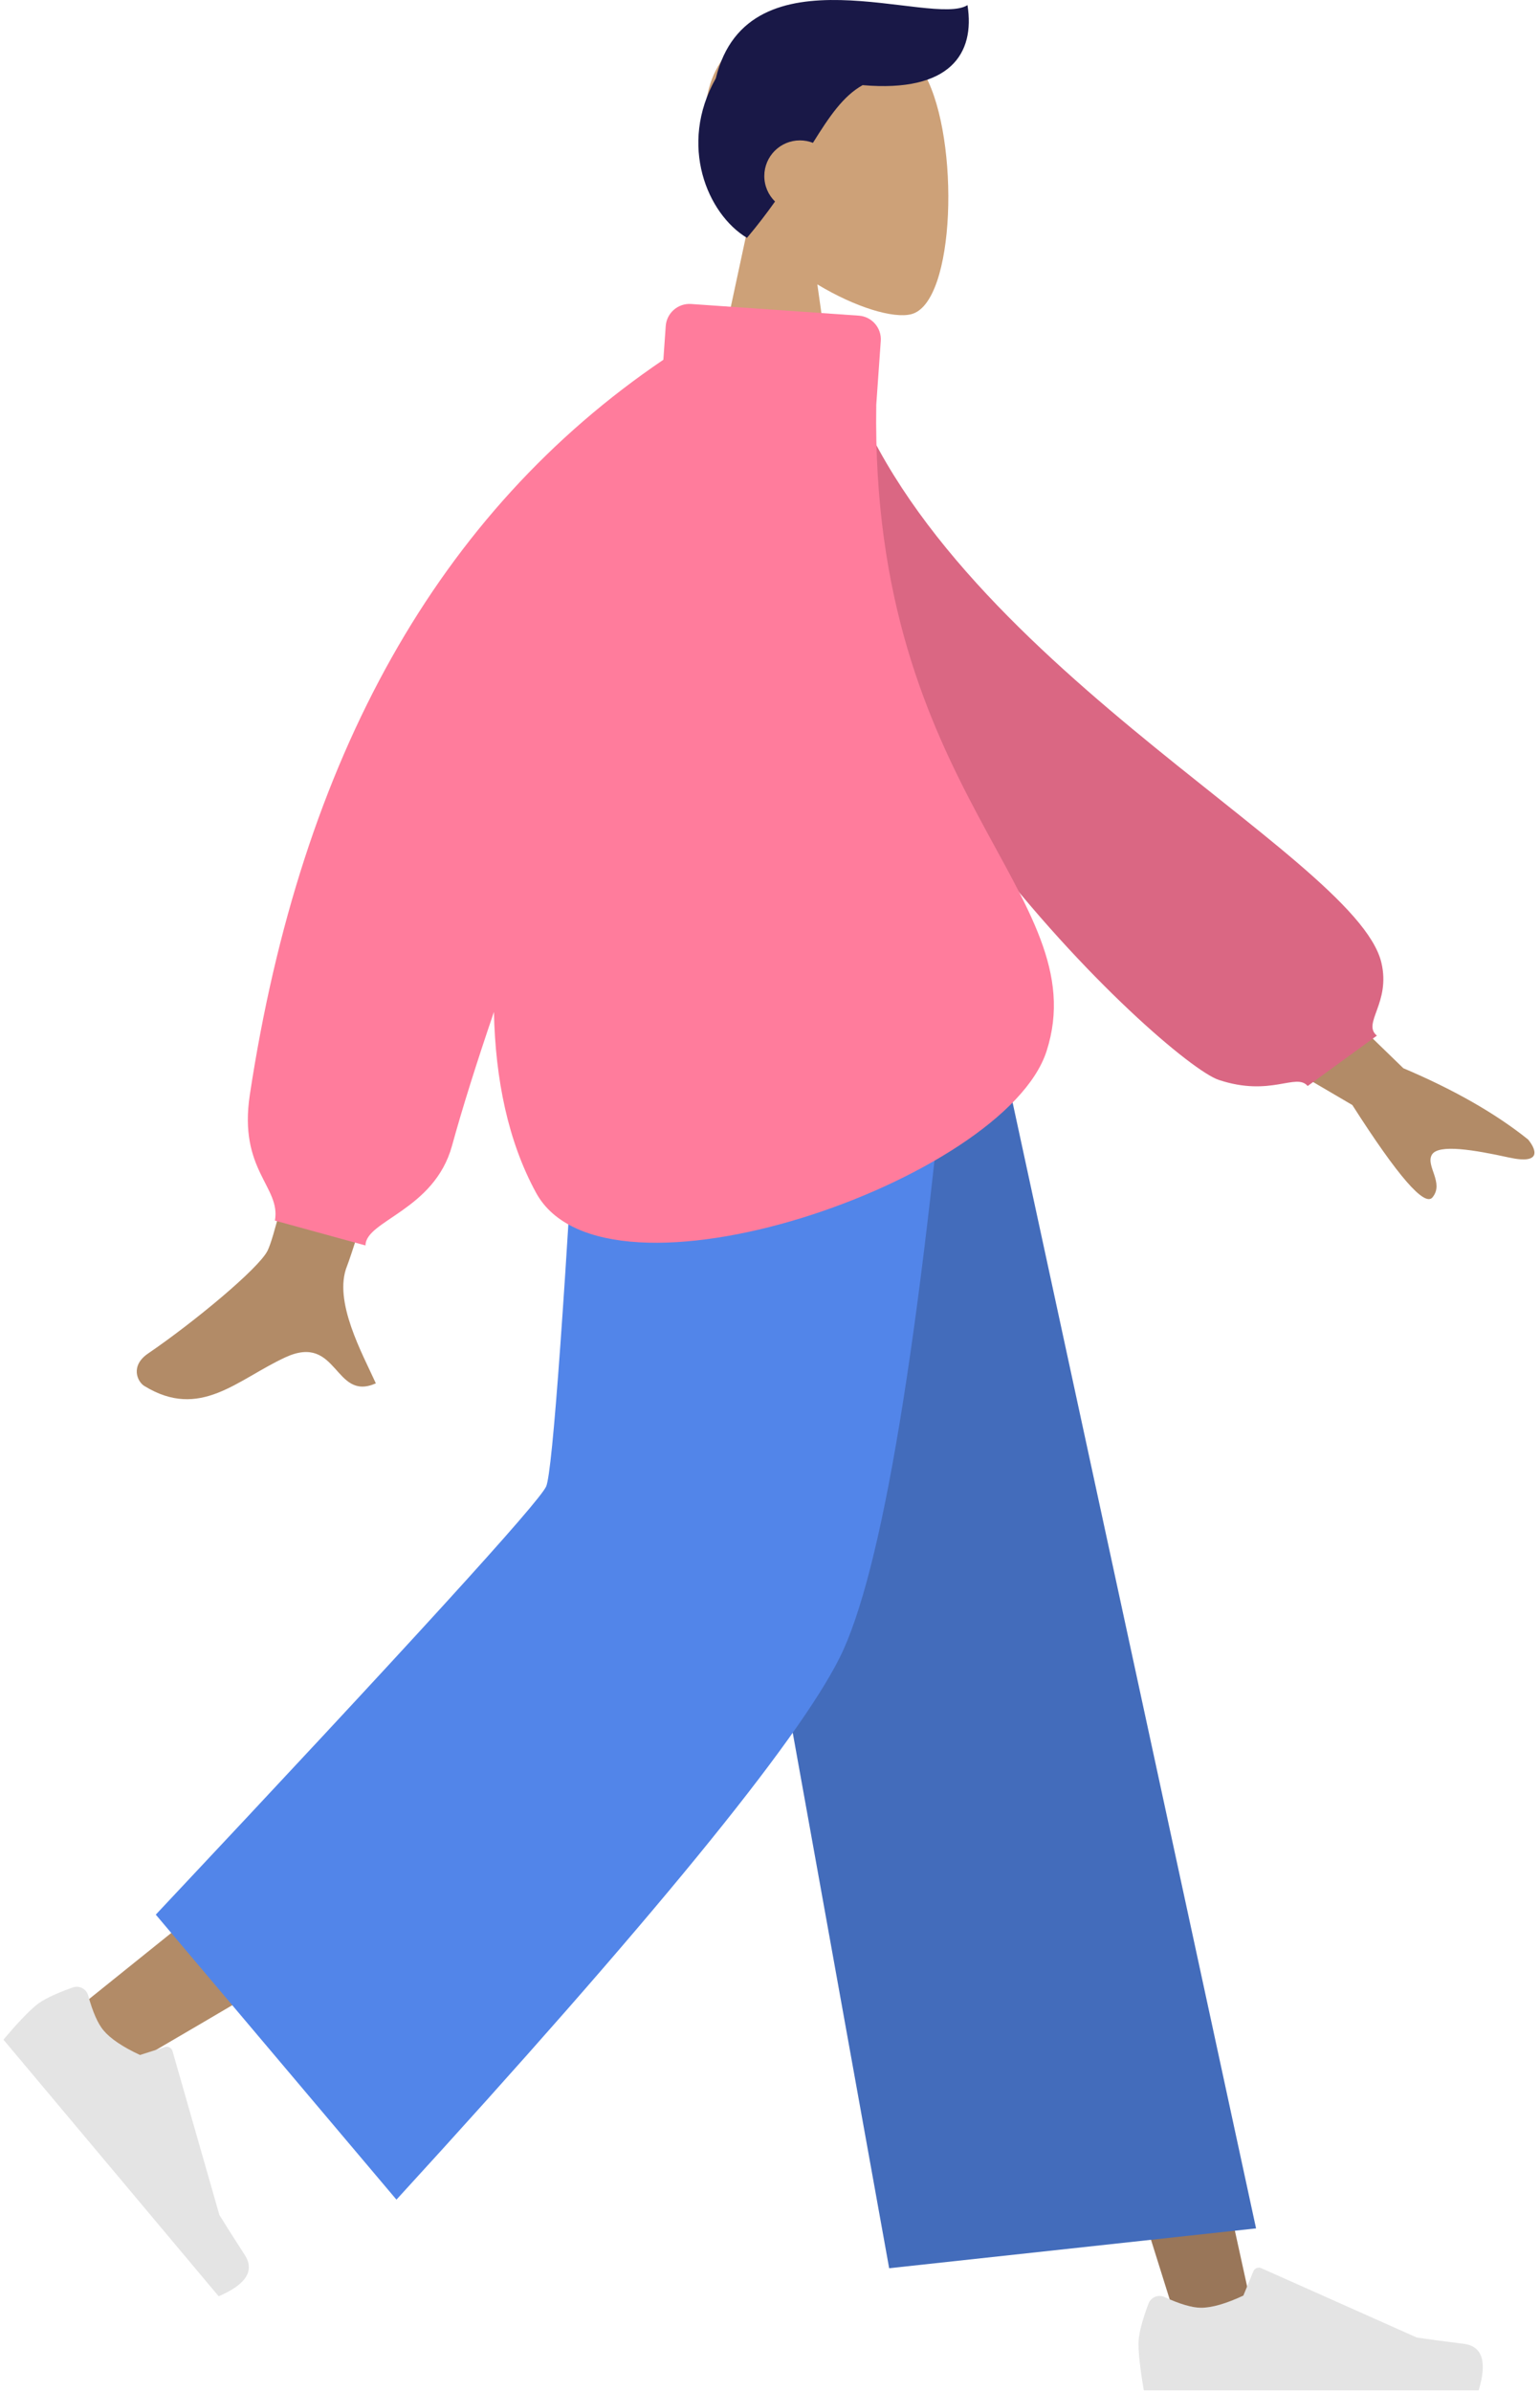 <svg width="172" height="267" viewBox="0 0 172 267" fill="none" xmlns="http://www.w3.org/2000/svg">
<path fill-rule="evenodd" clip-rule="evenodd" d="M83.549 25.278C80.493 21.692 78.426 17.297 78.771 12.373C79.767 -1.816 99.518 1.305 103.36 8.467C107.202 15.628 106.746 33.794 101.78 35.073C99.8 35.584 95.582 34.334 91.288 31.746L93.983 50.811H78.07L83.549 25.278Z" fill="#CDA178"/>
<path fill-rule="evenodd" clip-rule="evenodd" d="M96.343 9.505C94.183 10.713 92.646 12.977 90.796 15.945C90.346 15.768 89.855 15.671 89.342 15.671C87.145 15.671 85.364 17.452 85.364 19.649C85.364 20.765 85.823 21.773 86.562 22.495C85.642 23.794 84.61 25.152 83.428 26.552C79.017 23.905 75.736 16.192 79.948 8.745C83.572 -6.171 104.106 3.088 108.057 0.572C108.921 5.985 106.135 10.349 96.343 9.505Z" fill="#191847"/>
<path fill-rule="evenodd" clip-rule="evenodd" d="M77.43 108.371L109.972 190.737L131.798 260.369H140.417L107.049 108.371L77.43 108.371Z" fill="#997659"/>
<path fill-rule="evenodd" clip-rule="evenodd" d="M70.877 108.371C70.53 137.315 65.477 176.283 64.669 178.087C64.131 179.29 45.549 194.586 8.924 223.974L14.86 230.327C58.075 205.13 80.682 190.851 82.681 187.49C85.681 182.449 95.447 136.061 103.288 108.371H70.877Z" fill="#B28B67"/>
<path fill-rule="evenodd" clip-rule="evenodd" d="M8.13 221.854C6.136 222.559 4.763 223.227 4.01 223.859C3.094 224.627 1.885 225.901 0.384 227.681C1.276 228.743 9.288 238.292 24.422 256.328C27.507 255.007 28.475 253.462 27.326 251.694C26.176 249.925 25.235 248.444 24.503 247.251L19.267 228.955C19.166 228.603 18.799 228.4 18.447 228.5C18.441 228.502 18.435 228.504 18.429 228.506L15.635 229.392C13.696 228.488 12.337 227.573 11.558 226.644C10.925 225.89 10.356 224.593 9.85 222.753L9.85 222.753C9.656 222.047 8.926 221.632 8.22 221.826C8.19 221.834 8.159 221.843 8.13 221.854Z" fill="#E4E4E4"/>
<path fill-rule="evenodd" clip-rule="evenodd" d="M128.269 257.155C127.527 259.135 127.156 260.617 127.156 261.6C127.156 262.795 127.356 264.54 127.754 266.834C129.141 266.834 141.606 266.834 165.15 266.834C166.121 263.621 165.56 261.887 163.467 261.63C161.373 261.374 159.634 261.143 158.249 260.937L140.868 253.188C140.533 253.039 140.141 253.189 139.992 253.524C139.99 253.529 139.987 253.535 139.985 253.541L138.868 256.251C136.929 257.155 135.354 257.608 134.142 257.608C133.158 257.608 131.798 257.21 130.063 256.415L130.063 256.415C129.398 256.109 128.611 256.402 128.305 257.067C128.292 257.096 128.28 257.125 128.269 257.155Z" fill="#E4E4E4"/>
<path fill-rule="evenodd" clip-rule="evenodd" d="M99.309 253.197L140.287 248.75L109.918 108.371H73.216L99.309 253.197Z" fill="#436CBB"/>
<path fill-rule="evenodd" clip-rule="evenodd" d="M17.4 213.726L44.279 245.541C72.59 214.621 89.095 194.445 93.795 185.014C98.495 175.583 102.719 150.036 106.469 108.371H65.149C63.101 145.026 61.72 164.206 61.007 165.912C60.294 167.617 45.758 183.555 17.4 213.726Z" fill="#5285E9"/>
<path fill-rule="evenodd" clip-rule="evenodd" d="M137.251 100.357L156.736 119.243C162.406 121.646 167.051 124.299 170.672 127.203C171.487 128.179 172.373 130.049 168.542 129.212C164.71 128.375 160.642 127.666 159.922 128.904C159.202 130.142 161.324 132.039 159.993 133.659C159.106 134.74 156.122 131.304 151.041 123.352L130.779 111.483L137.251 100.357ZM41.967 83.264L57.029 83.32C45.557 120.248 39.467 139.583 38.76 141.325C37.168 145.244 40.536 151.213 41.977 154.42C37.286 156.506 37.785 148.782 31.868 151.517C26.466 154.014 22.357 158.538 16.117 154.712C15.349 154.242 14.509 152.471 16.54 151.087C21.601 147.639 28.894 141.604 29.88 139.618C31.224 136.909 35.253 118.125 41.967 83.264Z" fill="#B28B67"/>
<path fill-rule="evenodd" clip-rule="evenodd" d="M87.864 40.811L93.812 39.798C103.182 72.706 151.324 95.137 154.279 107.439C155.363 111.951 152.095 114.231 153.783 115.605L146.052 121.228C144.743 119.711 141.949 122.487 136.114 120.545C130.28 118.603 87.864 79.777 87.864 40.811Z" fill="#DA6783"/>
<path fill-rule="evenodd" clip-rule="evenodd" d="M97.869 45.186C97.183 88.754 122.532 99.868 116.886 117.345C112.223 131.778 67.594 147.293 59.872 133.146C56.746 127.419 55.327 120.493 55.166 112.963C53.193 118.748 51.632 123.728 50.483 127.904C48.502 135.107 40.822 136.252 40.822 139.027L30.704 136.252C31.391 132.482 26.621 130.646 27.9 122.224C33.63 84.487 49.027 57.133 74.089 40.161L74.354 36.396C74.459 34.936 75.726 33.835 77.186 33.934L95.911 35.235C97.372 35.334 98.475 36.601 98.373 38.062C98.373 38.062 98.373 38.064 98.371 38.064L97.869 45.186Z" fill="#FF7C9C"/>
</svg>
